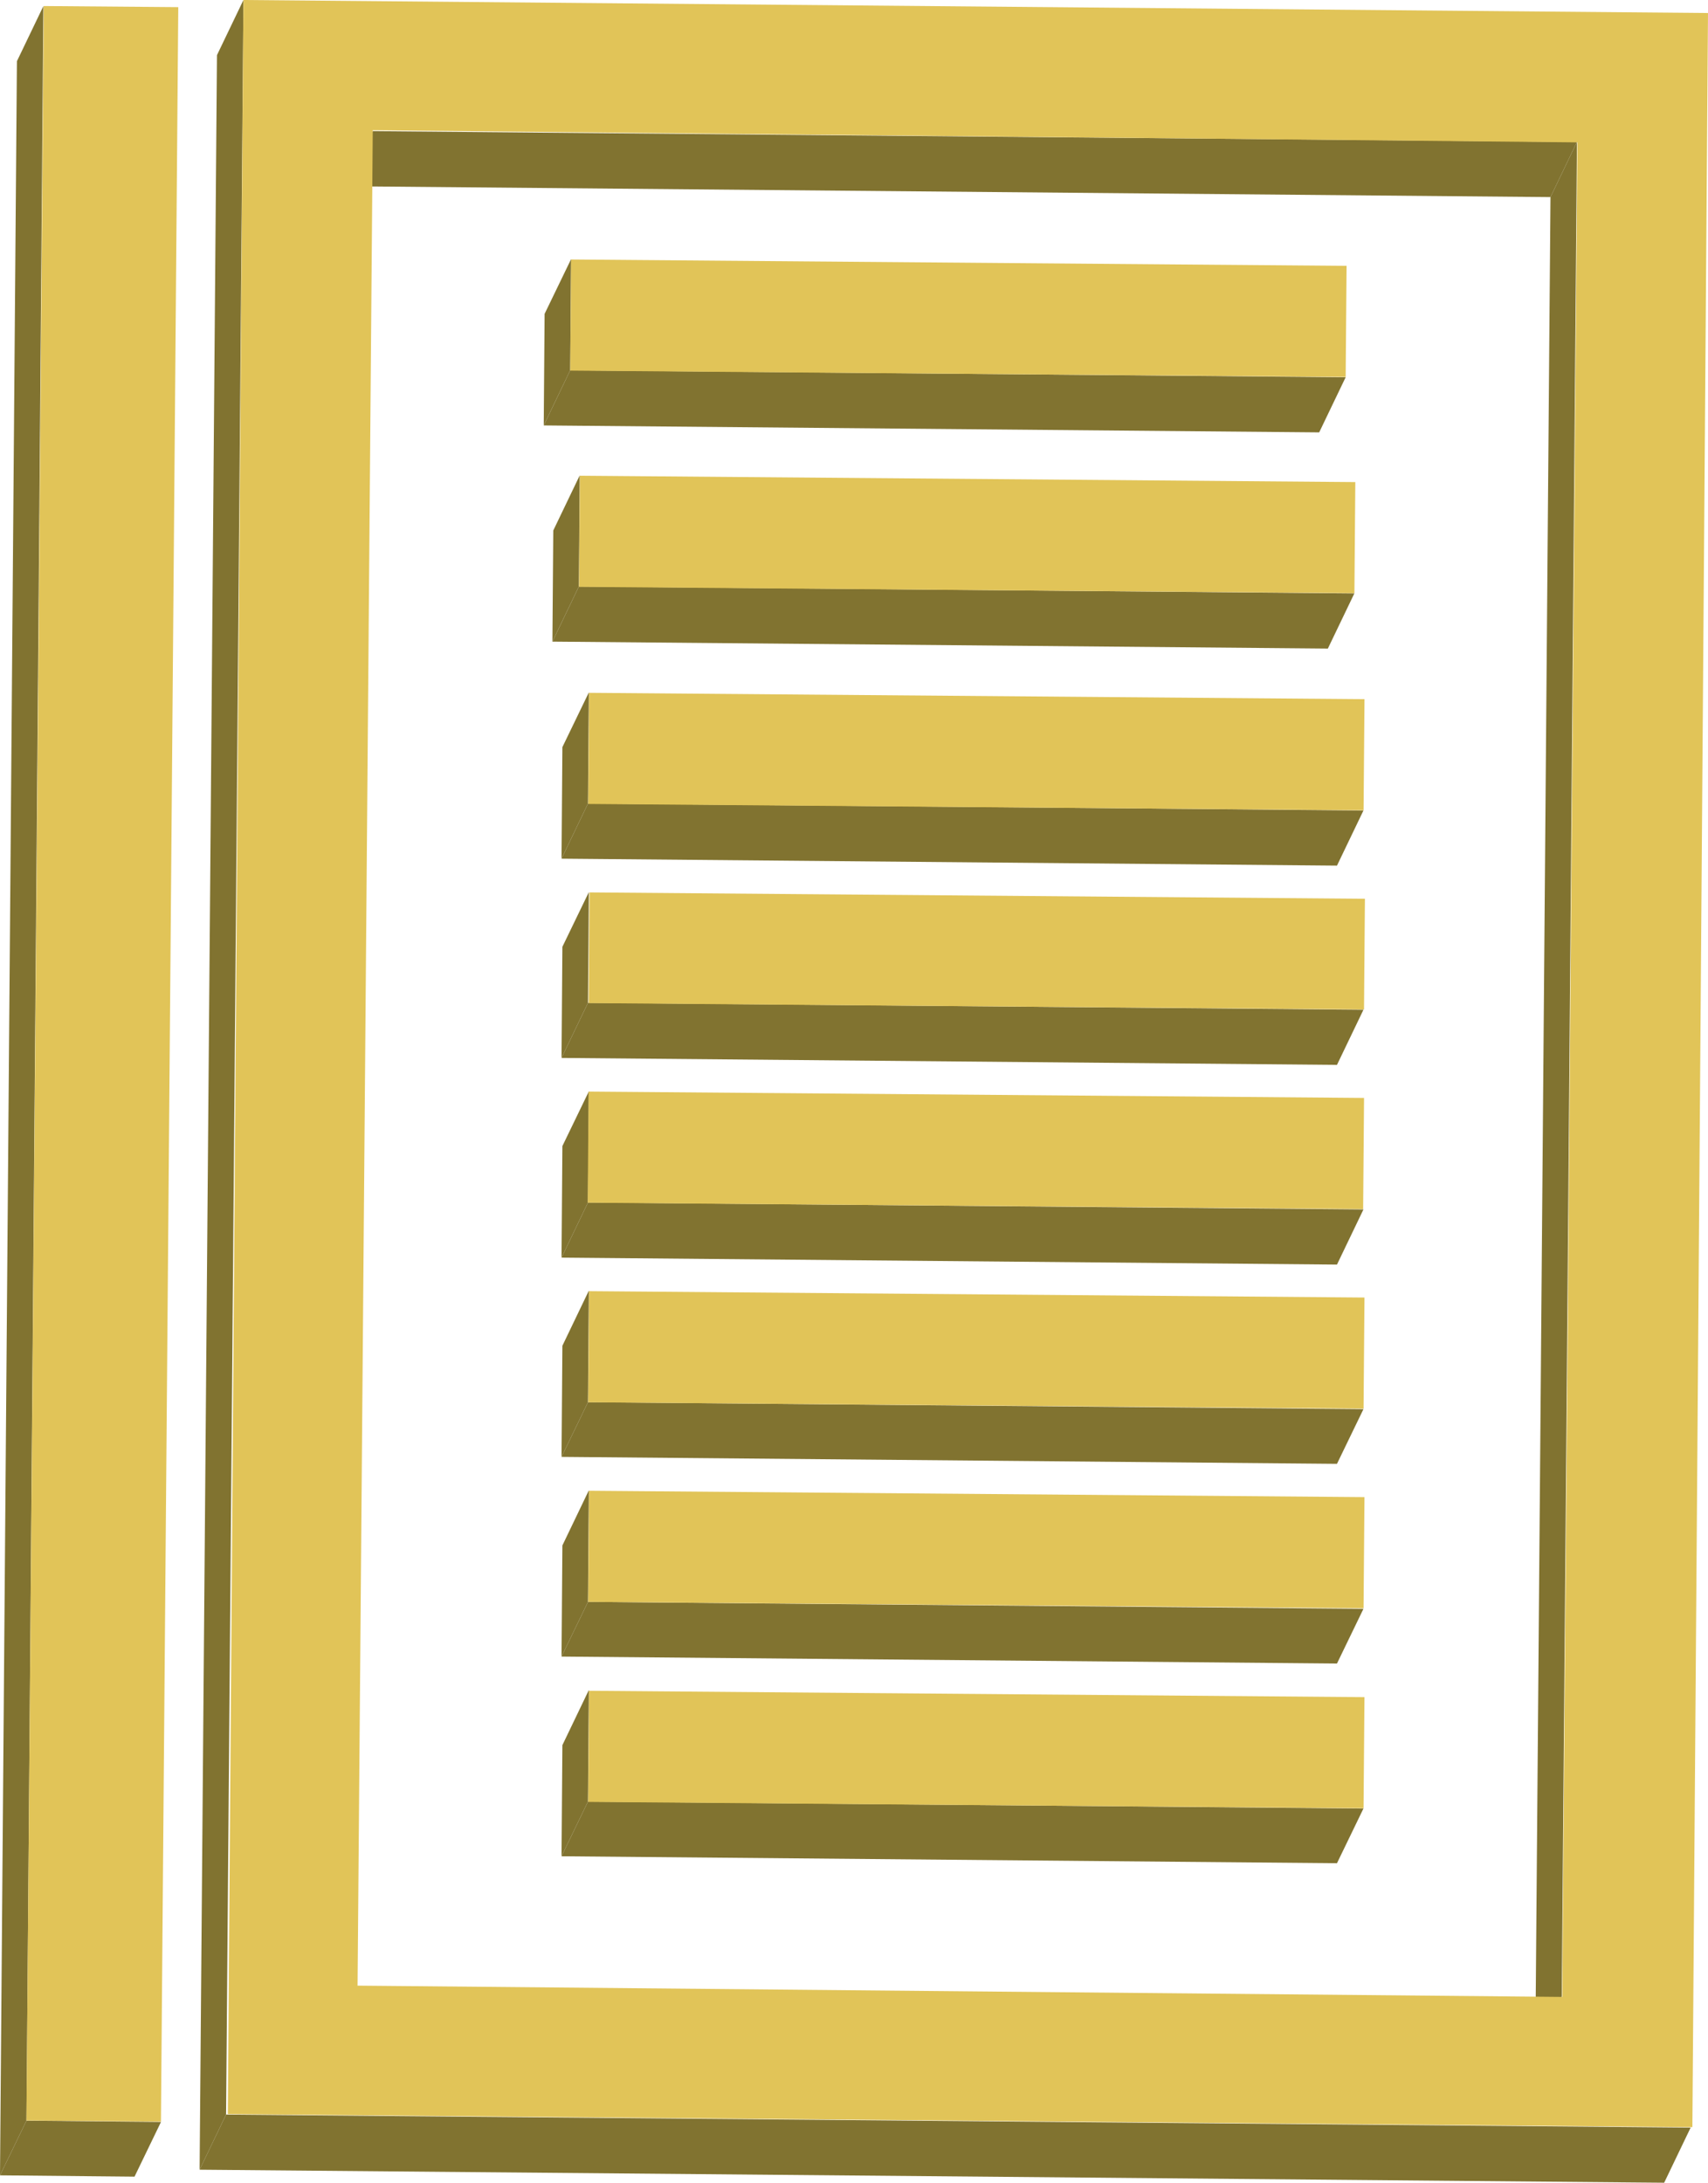 <svg xmlns="http://www.w3.org/2000/svg" viewBox="0 0 39.36 50.28"><defs><style>.cls-1{isolation:isolate;}.cls-2{fill:#817330;}.cls-3{fill:#e1c458;}</style></defs><title>icon-9</title><g id="Layer_2" data-name="Layer 2"><g id="Layer_1-2" data-name="Layer 1"><g class="cls-1"><polygon class="cls-2" points="36.34 3.27 35.73 4.54 7.98 4.29 8.59 3.02 36.34 3.27"/><polygon class="cls-2" points="35.99 45.99 35.38 47.26 35.73 4.54 36.34 3.27 35.99 45.99"/><polygon class="cls-2" points="5.21 48.71 4.6 49.98 5 1.27 5.61 0 5.21 48.71"/><polygon class="cls-2" points="38.96 49.01 38.35 50.28 4.6 49.98 5.21 48.71 38.96 49.01"/><path class="cls-3" d="M5.61,0,39.36.3,39,49l-33.75-.3ZM36,46l.35-42.72L8.59,3,8.24,45.74,36,46"/></g><g class="cls-1"><polygon class="cls-2" points="31.42 18.67 30.81 19.94 12.94 19.78 13.55 18.51 31.42 18.67"/><polygon class="cls-2" points="13.55 18.51 12.94 19.78 12.96 17.21 13.57 15.95 13.55 18.51"/><rect class="cls-3" x="21.21" y="8.38" width="2.56" height="17.87" transform="translate(5 39.66) rotate(-89.53)"/></g><g class="cls-1"><polygon class="cls-2" points="31.21 13.67 30.6 14.94 12.73 14.78 13.34 13.51 31.21 13.67"/><polygon class="cls-2" points="13.34 13.51 12.73 14.78 12.75 12.22 13.36 10.95 13.34 13.51"/><rect class="cls-3" x="21.01" y="3.37" width="2.56" height="17.87" transform="translate(9.8 34.5) rotate(-89.53)"/></g><g class="cls-1"><polygon class="cls-2" points="31.01 8.69 30.4 9.96 12.53 9.8 13.14 8.53 31.01 8.69"/><polygon class="cls-2" points="13.14 8.53 12.53 9.8 12.55 7.23 13.16 5.97 13.14 8.53"/><rect class="cls-3" x="20.8" y="-1.61" width="2.56" height="17.87" transform="translate(14.58 29.35) rotate(-89.53)"/></g><g class="cls-1"><polygon class="cls-2" points="31.42 23.26 30.81 24.53 12.94 24.37 13.55 23.1 31.42 23.26"/><polygon class="cls-2" points="13.55 23.1 12.94 24.37 12.96 21.81 13.57 20.55 13.55 23.1"/><rect class="cls-3" x="21.22" y="12.97" width="2.55" height="17.87" transform="translate(0.42 44.22) rotate(-89.53)"/></g><g class="cls-1"><polygon class="cls-2" points="31.42 27.86 30.81 29.13 12.94 28.97 13.55 27.7 31.42 27.86"/><polygon class="cls-2" points="13.55 27.7 12.94 28.97 12.96 26.4 13.57 25.14 13.55 27.7"/><rect class="cls-3" x="21.22" y="17.56" width="2.56" height="17.87" transform="translate(-4.19 48.78) rotate(-89.53)"/></g><g class="cls-1"><polygon class="cls-2" points="31.42 32.46 30.81 33.72 12.94 33.56 13.55 32.3 31.42 32.46"/><polygon class="cls-2" points="13.55 32.3 12.94 33.56 12.96 31 13.57 29.73 13.55 32.3"/><rect class="cls-3" x="21.22" y="22.16" width="2.56" height="17.87" transform="translate(-8.78 53.34) rotate(-89.53)"/></g><g class="cls-1"><polygon class="cls-2" points="31.42 37.06 30.81 38.32 12.94 38.16 13.55 36.9 31.42 37.06"/><polygon class="cls-2" points="13.55 36.9 12.94 38.16 12.96 35.6 13.57 34.33 13.55 36.9"/><rect class="cls-3" x="21.22" y="26.76" width="2.56" height="17.87" transform="translate(-13.38 57.9) rotate(-89.53)"/></g><g class="cls-1"><polygon class="cls-2" points="31.42 41.66 30.81 42.92 12.94 42.76 13.55 41.5 31.42 41.66"/><polygon class="cls-2" points="13.55 41.5 12.94 42.76 12.96 40.2 13.57 38.93 13.55 41.5"/><rect class="cls-3" x="21.22" y="31.36" width="2.56" height="17.87" transform="translate(-17.98 62.47) rotate(-89.53)"/></g><g class="cls-1"><polygon class="cls-2" points="3.71 48.88 3.1 50.14 0 50.11 0.61 48.85 3.71 48.88"/><polygon class="cls-2" points="0.61 48.85 0 50.11 0.39 1.41 1 0.14 0.61 48.85"/><rect class="cls-3" x="-21.99" y="22.96" width="48.71" height="3.1" transform="translate(-22.17 26.67) rotate(-89.53)"/></g></g></g></svg>